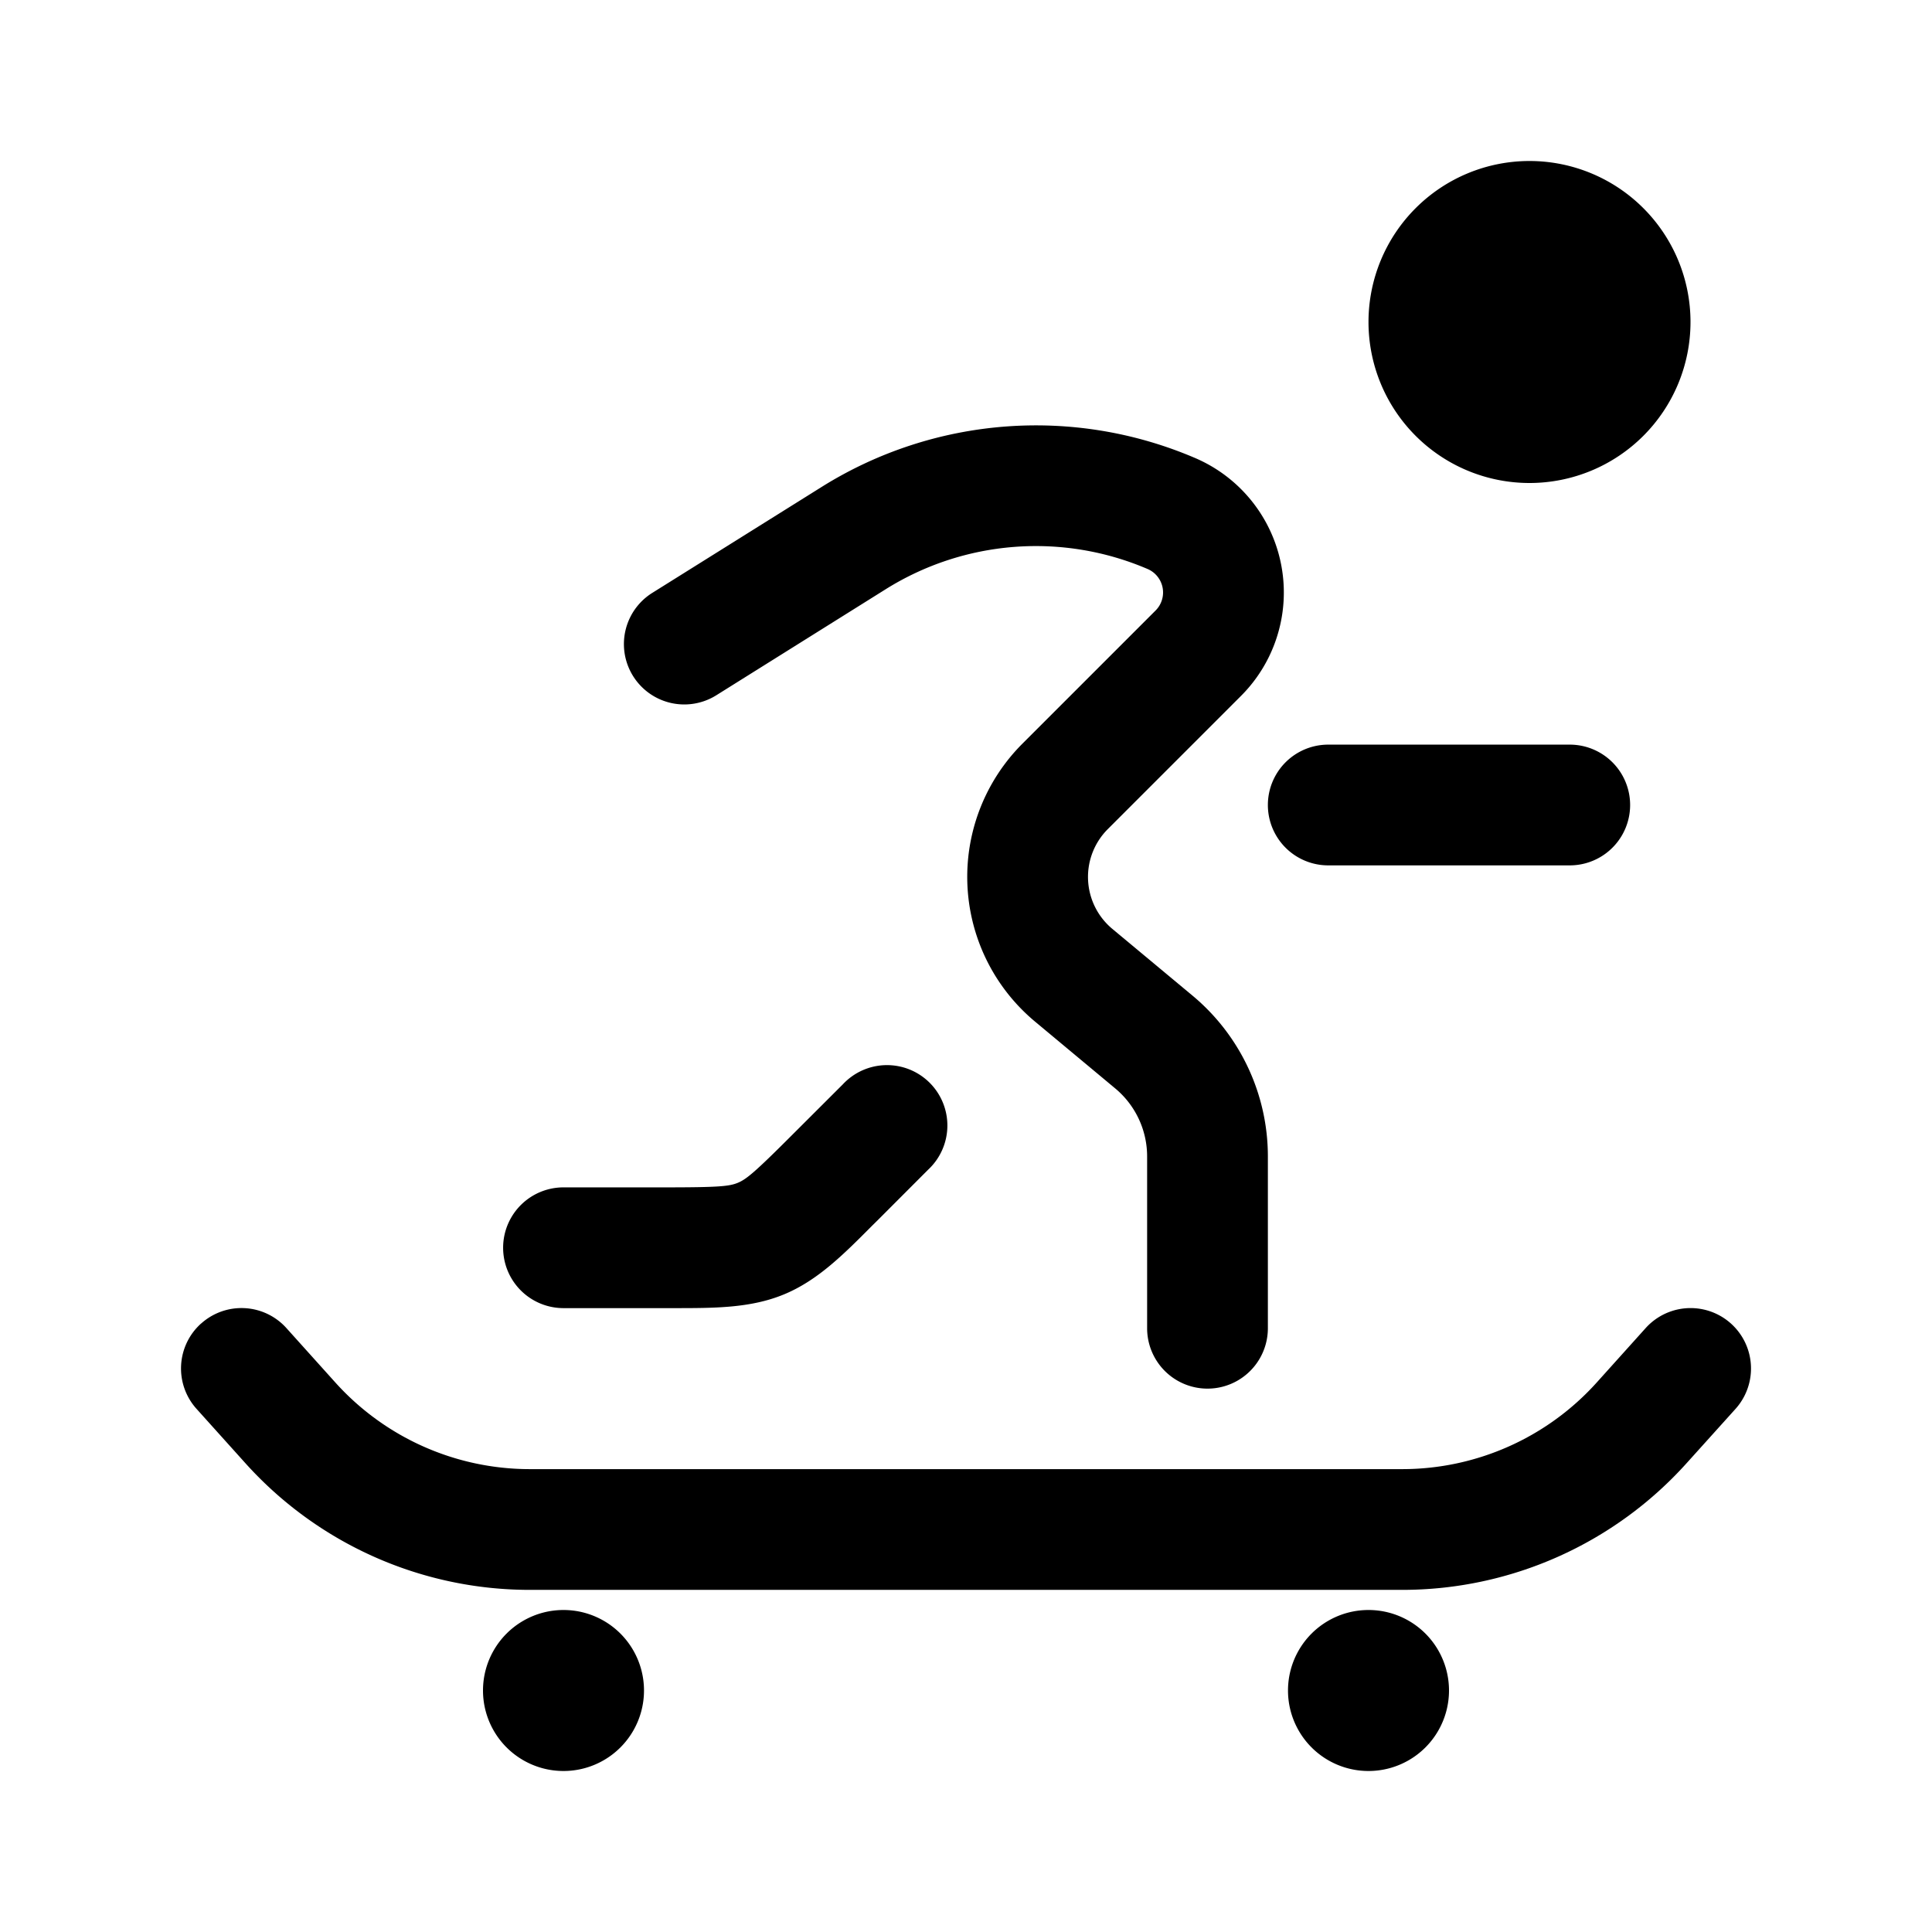 <svg viewBox="0 0 24 24"><path fill="currentColor" d="M21 4a2 2 0 1 1-4 0a2 2 0 0 1 4 0"/><path fill="currentColor" fill-rule="evenodd" d="M10.21 6.047a5.019 5.019 0 0 1 4.637-.357a1.817 1.817 0 0 1 .569 2.955l-1.654 1.654a.84.84 0 0 0 .056 1.24l.997.83a2.6 2.6 0 0 1 .935 1.998V16.5a.75.75 0 0 1-1.5 0v-2.133a1.1 1.1 0 0 0-.396-.846l-.996-.83a2.34 2.34 0 0 1-.157-3.453l1.654-1.654a.317.317 0 0 0-.1-.516a3.518 3.518 0 0 0-3.25.25L8.898 8.637a.75.75 0 0 1-.795-1.272zM2.498 16.442a.75.75 0 0 1 1.06.056l.608.676A3.25 3.25 0 0 0 6.58 18.25h10.84a3.25 3.25 0 0 0 2.415-1.076l.608-.676a.75.75 0 1 1 1.116 1.004l-.609.676a4.75 4.75 0 0 1-3.53 1.572H6.58a4.75 4.75 0 0 1-3.53-1.572l-.608-.676a.75.75 0 0 1 .055-1.06" clip-rule="evenodd"/><path fill="currentColor" d="M8 21a1 1 0 1 1-2 0a1 1 0 0 1 2 0m10 0a1 1 0 1 1-2 0a1 1 0 0 1 2 0M16.5 9.25a.75.75 0 0 0 0 1.5h3a.75.75 0 0 0 0-1.5zm-4.97 5.28a.75.75 0 1 0-1.06-1.06l-.622.621c-.476.477-.577.558-.682.602c-.106.044-.234.057-.909.057H7a.75.75 0 0 0 0 1.5h1.361c.51 0 .961.002 1.379-.171c.417-.173.736-.493 1.095-.854l.074-.073z"/></svg>